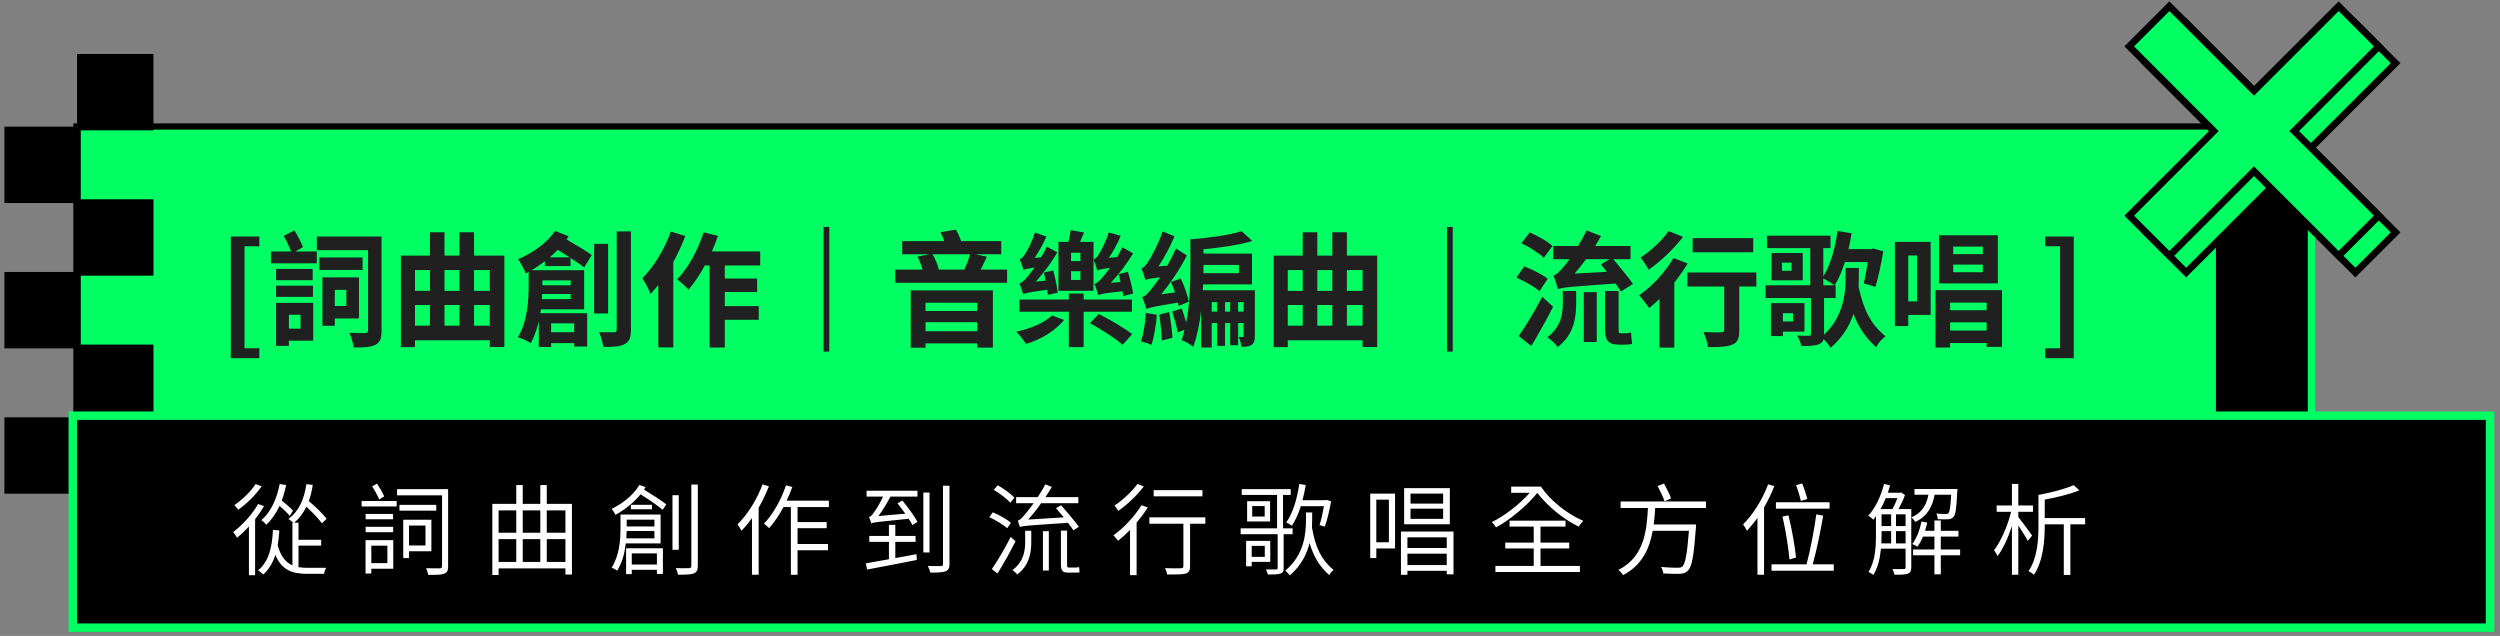 <svg width="401" height="102" viewBox="0 0 401 102" fill="none" xmlns="http://www.w3.org/2000/svg">
<rect x="0" y="0" width="401" height="102" fill="#808080" stroke="none"/>
<path d="M355.2 20.31H12.18V67.53H355.2V20.31Z" fill="#00FF63"/>
<path d="M354.76 20.79V67.05H12.66V20.79H354.76ZM355.76 19.79H11.76V67.97H355.76V19.83V19.79Z" fill="black"/>
<path d="M370.76 19.61H354.84V67.04H370.76V19.61Z" fill="black"/>
<path d="M370.17 20.21V66.47H355.43V20.21H370.17ZM371.35 19.03H354.26V67.64H371.35V19.03Z" fill="#00FF63"/>
<path d="M350.66 43.72L364.23 30.15L377.8 43.72L384.25 37.28L370.68 23.7L384.25 10.13L377.8 3.68L364.23 17.26L350.66 3.68L344.21 10.13L357.79 23.7L344.21 37.27L350.66 43.72Z" fill="#00FF63" stroke="black" stroke-width="1.1" stroke-miterlimit="10"/>
<path d="M347.97 41.03L361.54 27.46L375.12 41.03L381.56 34.59L367.99 21.02L381.56 7.44L375.12 1L361.54 14.57L347.97 1L341.53 7.44L355.1 21.02L341.53 34.59L347.97 41.03Z" fill="#00FF63" stroke="black" stroke-width="1.1" stroke-miterlimit="10"/>
<path d="M12.66 67.23H1V78.89H12.66V67.23Z" fill="black" stroke="black" stroke-width="0.59" stroke-miterlimit="10"/>
<path d="M24.32 55.57H12.66V67.23H24.32V55.57Z" fill="black" stroke="black" stroke-width="0.59" stroke-miterlimit="10"/>
<path d="M12.66 43.92H1V55.58H12.66V43.92Z" fill="black" stroke="black" stroke-width="0.59" stroke-miterlimit="10"/>
<path d="M24.32 32.26H12.66V43.92H24.32V32.26Z" fill="black" stroke="black" stroke-width="0.59" stroke-miterlimit="10"/>
<path d="M12.66 20.61H1V32.27H12.66V20.61Z" fill="black" stroke="black" stroke-width="0.59" stroke-miterlimit="10"/>
<path d="M24.32 8.95H12.66V20.61H24.32V8.95Z" fill="black" stroke="black" stroke-width="0.59" stroke-miterlimit="10"/>
<path d="M399.7 66.37H11.98V101.37H399.7V66.37Z" fill="black"/>
<path d="M398.72 67.35V100H12.36V67.35H398.72ZM400.08 66H11V101.36H400.08V66Z" fill="#00FF63"/>
<path d="M37.02 57.46H41.6V55.86H39.22V39.5H41.6V37.94H37.02V57.46ZM48.199 50.48V52.72H46.339V50.48H48.199ZM50.239 48.58H44.279V55.48H46.339V54.64H50.239V48.58ZM44.279 47.62H50.199V45.82H44.279V47.62ZM44.279 43.14V44.94H50.159V43.14H44.279ZM48.599 39.64C48.319 38.88 47.739 37.8 47.239 36.96L45.499 37.84C45.939 38.58 46.419 39.6 46.699 40.34H43.459V42.24H50.819V40.34H47.359L48.599 39.64ZM55.559 46.5V49.08H53.699V46.5H55.559ZM57.579 51.08V44.5H51.719V52.26H53.699V51.08H57.579ZM58.159 41.3H51.219V43.3H58.159V41.3ZM61.199 37.94H50.819V40.12H59.039V52.96C59.039 53.3 58.919 53.42 58.579 53.42C58.239 53.42 57.079 53.44 56.039 53.38C56.339 54 56.659 55.08 56.739 55.74C58.379 55.74 59.499 55.68 60.239 55.3C60.979 54.9 61.199 54.26 61.199 53V37.94ZM76.039 52.24V48.92H78.559V52.24H76.039ZM66.559 48.92H68.959V52.24H66.559V48.92ZM68.959 43.32V46.66H66.559V43.32H68.959ZM73.699 48.92V52.24H71.299V48.92H73.699ZM73.699 43.32V46.66H71.299V43.32H73.699ZM78.559 43.32V46.66H76.039V43.32H78.559ZM76.039 41V37.26H73.699V41H71.299V37.26H68.959V41H64.299V55.68H66.559V54.58H78.559V55.66H80.899V41H76.039ZM88.179 41.28C88.619 40.9 89.059 40.48 89.479 40.08C90.079 40.46 90.739 40.88 91.379 41.28H88.179ZM91.539 44.98V45.76H86.999V45.64V44.98H91.539ZM86.919 47.98C86.939 47.7 86.959 47.42 86.959 47.16H91.539V47.98H86.919ZM92.099 51.86V53.28H88.399V51.86H92.099ZM91.519 42.68V41.38C92.379 41.94 93.159 42.46 93.699 42.9L94.919 40.9C93.999 40.24 92.339 39.26 90.859 38.4C90.979 38.24 91.099 38.08 91.219 37.9L89.039 37.04C87.759 38.96 85.419 40.6 83.099 41.58C83.499 42.1 84.119 43.3 84.339 43.86L84.799 43.62V45.64C84.799 47.98 84.639 51.56 83.059 54.1C83.639 54.28 84.679 54.72 85.139 55.02C85.719 54 86.139 52.78 86.419 51.52V55.66H88.399V55.04H92.099V55.58H94.179V50.24H86.659C86.699 50.04 86.719 49.82 86.759 49.62H93.699V43.34H85.259C85.999 42.92 86.699 42.42 87.399 41.9V42.68H91.519ZM97.539 39.12H95.299V50.28H97.539V39.12ZM98.919 37.12V52.86C98.919 53.2 98.779 53.3 98.459 53.3C98.139 53.3 97.099 53.3 96.079 53.28C96.399 53.94 96.679 55 96.779 55.66C98.379 55.66 99.519 55.58 100.219 55.18C100.959 54.8 101.199 54.16 101.199 52.88V37.12H98.919ZM107.599 37.14C106.599 39.98 104.859 42.82 103.039 44.62C103.459 45.22 104.139 46.58 104.359 47.16C104.759 46.72 105.179 46.22 105.599 45.72V55.72H107.999V42.02C108.739 40.68 109.399 39.26 109.919 37.86L107.599 37.14ZM121.939 42.58V40.32H114.179C114.559 39.5 114.879 38.68 115.159 37.84L112.859 37.26C111.959 40.12 110.379 43 108.619 44.8C109.119 45.18 110.059 46.02 110.439 46.46C111.339 45.42 112.259 44.06 113.059 42.58H113.819V55.74H116.259V51.3H121.699V49.1H116.259V46.84H121.439V44.68H116.259V42.58H121.939ZM132.099 36.4V56.4H133.019V36.4H132.099ZM156.759 48.56V49.88H148.459V48.56H156.759ZM148.459 53.12V51.68H156.759V53.12H148.459ZM146.079 55.78H148.459V55.08H156.759V55.76H159.259V46.58H146.079V55.78ZM155.599 40.78C155.379 41.56 155.019 42.5 154.699 43.24H150.579C150.439 42.52 150.039 41.54 149.559 40.78H155.599ZM157.299 43.24C157.619 42.62 157.959 41.92 158.299 41.18L156.459 40.78H160.599V38.68H154.159C153.959 38.08 153.659 37.4 153.319 36.84L150.839 37.24C151.059 37.66 151.299 38.18 151.459 38.68H144.719V40.78H149.119L147.179 41.16C147.499 41.78 147.799 42.56 147.979 43.24H143.599V45.36H161.539V43.24H157.299ZM169.659 46.94C169.539 45.96 169.259 44.52 168.939 43.38L167.439 43.72C167.539 44.12 167.639 44.56 167.719 45.02L166.139 45.18C167.399 43.78 168.659 42.12 169.599 40.48L167.919 39.56C167.659 40.14 167.319 40.72 166.999 41.28L165.959 41.36C166.659 40.34 167.339 39.1 167.839 37.94L165.999 37.3C165.559 38.82 164.679 40.38 164.399 40.8C164.119 41.22 163.859 41.52 163.559 41.58C163.779 42.06 164.079 42.92 164.179 43.3C164.399 43.18 164.759 43.08 165.939 42.92C165.439 43.62 164.999 44.16 164.799 44.4C164.299 44.98 163.919 45.36 163.499 45.46C163.719 45.92 164.019 46.84 164.119 47.18C164.459 47.02 165.019 46.88 167.979 46.48C168.019 46.78 168.059 47.06 168.079 47.3L169.659 46.94ZM168.759 50.6C167.539 51.76 165.219 52.76 162.999 53.2C163.499 53.66 164.199 54.58 164.559 55.16C166.939 54.5 169.279 53.04 170.679 51.32L168.759 50.6ZM181.559 50V48.04H173.819V47.08H171.439V48.04H163.519V50H171.439V55.68H173.819V50H181.559ZM174.839 51.84C176.619 52.82 178.979 54.32 180.079 55.3L181.599 53.6C180.399 52.64 177.979 51.24 176.239 50.36L174.839 51.84ZM173.299 41.88H171.799V40.54H173.299V41.88ZM173.299 44.9H171.799V43.5H173.299V44.9ZM173.239 38.8L173.879 37.28L171.719 36.92C171.679 37.46 171.539 38.16 171.379 38.8H169.779V46.64H175.399V38.8H173.239ZM179.439 43.98C179.539 44.36 179.639 44.78 179.739 45.22L178.179 45.36C179.479 43.98 180.759 42.28 181.759 40.64L180.039 39.66C179.779 40.2 179.479 40.74 179.199 41.24L177.859 41.36C178.559 40.32 179.279 39.06 179.759 37.82L177.839 37.28C177.399 38.82 176.499 40.42 176.219 40.84C175.959 41.26 175.679 41.56 175.399 41.64C175.619 42.12 175.919 43 176.019 43.4C176.259 43.26 176.659 43.16 178.039 42.96C177.519 43.7 177.059 44.26 176.839 44.5C176.339 45.06 175.959 45.44 175.539 45.54C175.759 46.02 176.059 46.96 176.159 47.34C176.499 47.16 177.079 47.04 180.059 46.72C180.099 47 180.139 47.26 180.159 47.5L181.759 47.08C181.599 46.14 181.259 44.7 180.919 43.6L179.439 43.98ZM183.739 44.92C184.039 44.78 184.499 44.66 186.079 44.48C185.499 45.34 184.999 46 184.719 46.3C184.139 47.06 183.699 47.52 183.219 47.64C183.439 48.18 183.779 49.18 183.879 49.56C184.319 49.36 184.979 49.18 188.939 48.54C188.979 48.74 189.019 48.92 189.039 49.08L190.679 48.4C190.519 47.42 189.959 45.84 189.379 44.66L187.819 45.24C188.059 45.74 188.279 46.32 188.479 46.9L186.259 47.2C187.779 45.38 189.259 43.14 190.379 40.98L188.639 39.86C188.219 40.8 187.719 41.74 187.219 42.62L185.819 42.72C186.779 41.3 187.699 39.56 188.399 37.9L186.479 37.12C185.779 39.22 184.559 41.44 184.159 41.98C183.779 42.58 183.459 42.96 183.079 43.06C183.319 43.58 183.639 44.56 183.739 44.96V44.92ZM183.799 50.2C183.679 51.8 183.439 53.58 182.999 54.76C183.479 54.86 184.319 55.12 184.699 55.34C185.099 54.14 185.419 52.24 185.559 50.48L183.799 50.2ZM185.939 50.46C186.139 51.76 186.339 53.46 186.359 54.62L188.059 54.18C187.999 53.04 187.779 51.36 187.539 50.06L185.939 50.46ZM198.599 49.98V48.46H199.479V49.98H198.599ZM196.499 49.98V48.46H197.319V49.98H196.499ZM194.359 49.98V48.46H195.219V49.98H194.359ZM198.719 42.5V43.82H193.039C193.039 43.44 193.039 43.08 193.039 42.74V42.5H198.719ZM201.279 46.56H192.939L192.979 45.62H200.819V40.68H193.039V39.98C195.759 39.72 198.659 39.32 200.879 38.66L199.159 37.08C197.219 37.7 193.899 38.16 190.939 38.4V42.76C190.939 45.2 190.879 48.68 190.259 51.76C190.059 51 189.819 50.18 189.539 49.48L188.019 49.98C188.359 51.02 188.759 52.42 188.919 53.3L189.999 52.9C189.879 53.48 189.719 54.02 189.519 54.54C190.019 54.72 190.999 55.26 191.399 55.62C192.019 53.96 192.419 51.9 192.659 49.84V55.74H194.359V51.82H195.219V55.48H196.499V51.82H197.319V55.38H198.599V51.82H199.479V53.86C199.479 54.02 199.439 54.06 199.319 54.06C199.199 54.06 198.959 54.06 198.679 54.04C198.899 54.5 199.079 55.14 199.119 55.62C199.819 55.62 200.339 55.6 200.739 55.32C201.179 55.04 201.279 54.64 201.279 53.88V46.56ZM216.039 52.24V48.92H218.559V52.24H216.039ZM206.559 48.92H208.959V52.24H206.559V48.92ZM208.959 43.32V46.66H206.559V43.32H208.959ZM213.699 48.92V52.24H211.299V48.92H213.699ZM213.699 43.32V46.66H211.299V43.32H213.699ZM218.559 43.32V46.66H216.039V43.32H218.559ZM216.039 41V37.26H213.699V41H211.299V37.26H208.959V41H204.299V55.68H206.559V54.58H218.559V55.66H220.899V41H216.039ZM232.099 36.4V56.4H233.019V36.4H232.099ZM258.179 41.58L256.779 42.4C257.079 42.76 257.399 43.18 257.739 43.6L252.559 43.88C253.179 43.16 253.799 42.4 254.399 41.58H258.179ZM261.939 45.54C261.219 44.5 259.819 42.84 258.779 41.58H261.539V39.46H255.859C256.199 38.92 256.519 38.4 256.799 37.86L254.479 36.96C254.079 37.82 253.599 38.66 253.139 39.46H249.139V41.58H251.759C251.299 42.22 250.919 42.7 250.679 42.94C250.079 43.64 249.659 44.06 249.159 44.2C249.419 44.78 249.779 45.92 249.899 46.38C250.639 46.1 251.719 46 259.139 45.48C259.479 45.96 259.779 46.42 259.999 46.76L261.939 45.54ZM249.019 39.46C248.239 38.7 246.599 37.82 245.379 37.28L244.039 39.02C245.319 39.62 246.899 40.62 247.619 41.36L249.019 39.46ZM248.259 44.72C247.439 44.04 245.739 43.2 244.479 42.72L243.239 44.54C244.519 45.08 246.159 46.02 246.939 46.7L248.259 44.72ZM247.379 47.6C246.179 49.92 244.659 52.4 243.599 53.9L245.619 55.5C246.799 53.56 248.059 51.28 249.119 49.2L247.379 47.6ZM250.679 48.54C250.679 50.28 250.419 52.46 248.179 54.1C248.719 54.42 249.519 55.18 249.859 55.66C252.499 53.64 252.819 50.84 252.819 48.62V46.68H250.679V48.54ZM254.039 54.86H256.119V46.86H254.039V54.86ZM259.899 53.46C259.639 53.46 259.619 53.24 259.619 52.6V46.68H257.439V52.58C257.439 54.48 257.799 55.28 259.679 55.28H260.679C261.079 55.28 261.499 55.26 261.799 55.14C261.719 54.64 261.659 53.9 261.619 53.34C261.359 53.42 260.939 53.46 260.659 53.46H259.899ZM281.219 38.2H271.499V40.46H281.219V38.2ZM267.659 37.06C266.699 38.46 264.799 40.26 263.139 41.32C263.559 41.78 264.159 42.74 264.459 43.26C266.359 41.94 268.519 39.88 269.959 38L267.659 37.06ZM268.419 41.38C267.139 43.64 264.959 45.96 262.919 47.36C263.399 47.86 264.199 48.94 264.539 49.42C265.079 48.98 265.619 48.48 266.179 47.94V55.76H268.559V45.32C269.359 44.32 270.099 43.28 270.699 42.26L268.419 41.38ZM281.719 43.7H270.659V45.96H276.559V52.92C276.559 53.22 276.419 53.3 276.059 53.3C275.699 53.32 274.379 53.32 273.239 53.26C273.559 53.94 273.859 54.98 273.959 55.68C275.739 55.68 277.019 55.64 277.859 55.28C278.739 54.92 278.979 54.26 278.979 52.98V45.96H281.719V43.7ZM287.599 50.24V51.56H285.979V50.24H287.599ZM289.439 53.2V48.62H284.059V53.9H285.979V53.2H289.439ZM292.459 44.66C293.019 44.96 293.839 45.44 294.239 45.76H292.459V44.66ZM298.159 42.98H296.039V44.5C296.039 46.94 295.699 50.8 292.579 53.68V53.6V47.8H294.439V45.76H294.279C294.919 44.78 295.459 43.48 295.919 42.04H299.579C299.399 43.3 299.159 44.58 298.959 45.46L300.819 46C301.259 44.56 301.759 42.28 302.079 40.3L300.479 39.86L300.159 39.96H296.499C296.699 39.12 296.859 38.28 296.999 37.42L294.739 37.04C294.359 39.8 293.599 42.56 292.459 44.34V39.8H293.619V37.8H283.419V39.8H290.359V45.76H283.199V47.8H290.479V53.56C290.479 53.78 290.399 53.84 290.139 53.86C289.899 53.86 289.039 53.86 288.299 53.82C288.539 54.3 288.839 54.98 288.939 55.5C290.199 55.5 291.099 55.48 291.739 55.22C292.179 55.04 292.399 54.8 292.499 54.4C292.939 54.8 293.399 55.38 293.619 55.8C295.519 54.18 296.659 52.26 297.299 50.36C298.119 52.5 299.239 54.16 300.939 55.7C301.219 55.06 301.859 54.36 302.439 53.94C300.079 52.02 298.919 49.74 298.119 45.98C298.139 45.46 298.159 45 298.159 44.54V42.98ZM287.359 43.44H285.839V42.12H287.359V43.44ZM284.159 40.58V44.96H289.159V40.58H284.159ZM318.039 40.76H313.299V39.56H318.039V40.76ZM318.039 43.66H313.299V42.44H318.039V43.66ZM320.459 37.74H311.019V45.46H320.459V37.74ZM307.499 40.98V48.34H306.079V40.98H307.499ZM309.679 38.8H303.939V52.3H306.079V50.52H309.679V38.8ZM312.799 53.02V51.7H318.659V53.02H312.799ZM318.659 48.54V49.76H312.799V48.54H318.659ZM310.439 46.54V55.74H312.799V55.02H318.659V55.64H321.119V46.54H310.439ZM328.05 57.46H332.63V37.94H328.05V39.5H330.43V55.86H328.05V57.46Z" fill="#202020"/>
<path d="M47 81.912C46.616 81.48 45.864 80.808 45.192 80.28C45.48 79.512 45.72 78.68 45.896 77.8L44.856 77.64C44.392 80.072 43.432 82.136 41.928 83.432C42.168 83.592 42.568 83.976 42.728 84.168C43.576 83.368 44.28 82.344 44.84 81.144C45.464 81.672 46.12 82.312 46.488 82.744L47 81.912ZM41 77.64C40.296 78.776 38.856 80.152 37.592 81.016C37.768 81.176 38.056 81.56 38.2 81.768C39.56 80.824 41.048 79.352 41.96 78.008L41 77.64ZM41.4 80.84C40.44 82.536 38.888 84.216 37.4 85.336C37.576 85.56 37.912 86.04 38.024 86.264C38.648 85.752 39.304 85.128 39.928 84.456V92.264H40.92V83.288C41.448 82.6 41.944 81.896 42.344 81.176L41.4 80.84ZM47.88 87.512H51.512V86.584H47.88V83.832H47.208C48.008 83.16 48.648 82.296 49.144 81.272C50.104 82.152 51.112 83.224 51.64 83.944L52.392 83.208C51.8 82.44 50.584 81.24 49.528 80.376C49.816 79.592 50.024 78.728 50.168 77.784L49.144 77.656C48.792 80.136 47.896 82.056 46.264 83.24C46.472 83.384 46.84 83.64 47.032 83.832H46.904V90.68C45.832 90.216 45.032 89.256 44.536 87.448C44.664 86.728 44.76 85.944 44.808 85.08L43.784 85C43.64 87.96 43.048 90.136 41.4 91.48C41.64 91.64 42.072 91.992 42.232 92.152C43.144 91.32 43.752 90.28 44.168 89C45.192 91.448 46.856 92.04 49.272 92.04H51.976C52.008 91.784 52.168 91.304 52.328 91.08C51.832 91.08 49.672 91.096 49.336 91.08C48.824 91.08 48.328 91.048 47.88 90.968V87.512ZM61.624 79.624C61.4 79.048 60.904 78.216 60.472 77.576L59.704 78.008C60.104 78.648 60.6 79.544 60.824 80.12L61.624 79.624ZM62.136 87.528V90.328H59.56V87.528H62.136ZM63.08 86.632H58.632V91.992H59.56V91.224H63.08V86.632ZM58.648 85.368H63.064V84.504H58.648V85.368ZM58.648 82.44V83.288H63.048V82.44H58.648ZM58.008 81.24H63.624V80.36H58.008V81.24ZM68.248 84.296V87.496H65.608V84.296H68.248ZM69.192 88.424V83.368H64.68V89.512H65.608V88.424H69.192ZM69.976 80.984H64.072V81.912H69.976V80.984ZM71.88 78.456H63.688V79.448H70.904V90.792C70.904 91.064 70.808 91.144 70.536 91.16C70.264 91.16 69.336 91.176 68.328 91.144C68.488 91.432 68.648 91.912 68.696 92.216C69.96 92.216 70.808 92.2 71.272 92.008C71.72 91.832 71.88 91.496 71.88 90.808V78.456ZM87.704 90.136V86.472H90.696V90.136H87.704ZM79.976 86.472H82.808V90.136H79.976V86.472ZM82.808 81.864V85.448H79.976V81.864H82.808ZM86.664 86.472V90.136H83.848V86.472H86.664ZM86.664 81.864V85.448H83.848V81.864H86.664ZM90.696 81.864V85.448H87.704V81.864H90.696ZM87.704 80.824V77.8H86.664V80.824H83.848V77.8H82.808V80.824H78.968V92.232H79.976V91.176H90.696V92.152H91.736V80.824H87.704ZM104.968 83.352V84.44H100.52V83.352H104.968ZM100.456 86.344C100.488 85.944 100.504 85.544 100.52 85.176H104.968V86.344H100.456ZM105.96 87.16V82.536H99.528V84.76C99.528 86.552 99.352 89.128 98.104 91.048C98.344 91.144 98.792 91.368 99 91.528C99.816 90.264 100.2 88.664 100.376 87.16H105.96ZM101.192 80.968V81.688H104.568V80.968H101.192ZM105.368 88.76V90.552H101.336V88.76H105.368ZM100.424 92.088H101.336V91.4H105.368V92.056H106.328V87.944H100.424V92.088ZM102.552 77.784C101.624 79.4 99.88 80.76 98.12 81.624C98.312 81.848 98.616 82.344 98.728 82.584C100.168 81.784 101.656 80.632 102.744 79.288C104.024 80.088 105.512 81.112 106.296 81.768L106.872 80.904C106.072 80.264 104.552 79.288 103.304 78.536C103.384 78.392 103.464 78.264 103.544 78.136L102.552 77.784ZM108.872 79.432H107.864V88.184H108.872V79.432ZM110.888 77.72V90.76C110.888 91.048 110.776 91.128 110.504 91.128C110.264 91.144 109.384 91.144 108.392 91.128C108.552 91.432 108.696 91.896 108.76 92.184C110.072 92.184 110.84 92.152 111.304 91.976C111.736 91.784 111.928 91.464 111.928 90.744V77.72H110.888ZM122.312 77.688C121.4 80.152 119.896 82.552 118.296 84.104C118.504 84.344 118.808 84.904 118.92 85.144C119.496 84.552 120.088 83.864 120.616 83.096V92.184H121.688V81.448C122.312 80.344 122.872 79.176 123.336 78.008L122.312 77.688ZM132.952 81.336V80.312H126.184C126.504 79.592 126.824 78.856 127.096 78.104L126.072 77.848C125.288 80.184 123.992 82.504 122.536 83.992C122.792 84.168 123.192 84.536 123.368 84.712C124.184 83.8 124.984 82.632 125.672 81.336H126.856V92.2H127.928V88.264H132.808V87.256H127.928V84.728H132.6V83.736H127.928V81.336H132.952ZM143.608 86.92H146.856V85.96H143.608V84.184H142.584V85.96H139.432V86.92H142.584V89.704C141.16 89.96 139.864 90.184 138.872 90.36L139.096 91.352C141.192 90.968 144.232 90.376 147.064 89.816L147 88.888C145.88 89.112 144.728 89.304 143.608 89.512V86.92ZM139 79.656H141.64C141.112 80.84 140.408 81.896 140.152 82.232C139.88 82.6 139.64 82.888 139.384 82.936C139.528 83.208 139.688 83.72 139.752 83.944C140.104 83.784 140.68 83.72 145.752 83.208C146.008 83.592 146.216 83.944 146.36 84.232L147.16 83.704C146.696 82.808 145.624 81.352 144.728 80.28L143.96 80.744C144.36 81.24 144.792 81.816 145.208 82.392L140.888 82.776C141.576 81.88 142.248 80.776 142.824 79.656H147.16V78.712H139V79.656ZM149.096 79H148.104V88.616H149.096V79ZM151.256 77.912V90.456C151.256 90.712 151.192 90.776 150.92 90.792C150.648 90.808 149.768 90.808 148.808 90.776C148.984 91.08 149.16 91.56 149.224 91.848C150.36 91.848 151.192 91.816 151.672 91.64C152.12 91.464 152.296 91.144 152.296 90.44V77.912H151.256ZM173.048 84.488C172.408 83.608 171.16 82.12 170.2 81.048L169.384 81.512C169.784 81.96 170.2 82.488 170.632 82.984L164.92 83.336C165.624 82.552 166.344 81.672 167 80.712H172.968V79.736H167.688C168.04 79.208 168.392 78.648 168.712 78.104L167.672 77.688C167.304 78.376 166.888 79.08 166.456 79.736H162.984V80.712H165.8C165.192 81.56 164.664 82.232 164.408 82.504C163.944 83.064 163.56 83.448 163.256 83.512C163.352 83.8 163.528 84.312 163.592 84.536C164.04 84.344 164.744 84.296 171.304 83.864C171.64 84.312 171.96 84.728 172.184 85.064L173.048 84.488ZM162.712 79.832C162.168 79.208 160.984 78.376 160.04 77.832L159.4 78.568C160.376 79.144 161.528 80.024 162.056 80.648L162.712 79.832ZM162.152 83.848C161.528 83.304 160.248 82.6 159.256 82.168L158.68 82.952C159.704 83.416 160.936 84.184 161.56 84.728L162.152 83.848ZM162.12 86.12C161.208 87.928 159.96 90.04 159.096 91.272L159.992 91.992C160.92 90.52 162.056 88.504 162.888 86.824L162.12 86.12ZM164.44 86.792C164.44 88.28 164.248 90.072 162.392 91.448C162.632 91.592 163 91.928 163.16 92.152C165.176 90.616 165.416 88.568 165.416 86.824V85.128H164.44V86.792ZM167.288 91.512H168.232V85.208H167.288V91.512ZM171.416 91.032C171.192 91.032 171.16 90.904 171.16 90.456V85.112H170.168V90.44C170.168 91.464 170.36 91.848 171.336 91.848H172.424C172.712 91.848 173 91.848 173.16 91.8C173.128 91.56 173.128 91.208 173.096 90.968C172.92 91.016 172.6 91.032 172.408 91.032H171.416ZM192.872 78.616H185.048V79.608H192.872V78.616ZM182.44 77.624C181.64 78.776 180.088 80.216 178.76 81.096C178.952 81.304 179.24 81.72 179.384 81.944C180.808 80.936 182.424 79.416 183.464 78.024L182.44 77.624ZM183.096 81.032C181.992 82.84 180.232 84.696 178.6 85.864C178.808 86.072 179.192 86.536 179.352 86.744C179.976 86.248 180.616 85.656 181.256 85V92.248H182.312V83.832C182.968 83.048 183.592 82.232 184.104 81.4L183.096 81.032ZM193.336 82.984H184.36V84.008H189.816V90.792C189.816 91.064 189.704 91.144 189.416 91.144C189.112 91.176 188.056 91.176 186.872 91.128C187.032 91.432 187.176 91.864 187.224 92.152C188.824 92.152 189.688 92.152 190.216 91.992C190.712 91.816 190.888 91.48 190.888 90.808V84.008H193.336V82.984ZM212.36 81.192C212.168 82.264 211.912 83.448 211.656 84.216L212.504 84.472C212.888 83.448 213.256 81.8 213.512 80.408L212.808 80.184L212.648 80.232H208.92C209.128 79.448 209.304 78.632 209.448 77.8L208.408 77.624C208.056 80.008 207.384 82.312 206.312 83.8C206.584 83.912 207.032 84.184 207.224 84.328C207.784 83.48 208.264 82.408 208.648 81.192H212.36ZM202.872 87.56V89.32H200.776V87.56H202.872ZM203.752 90.12V86.76H199.88V90.84H200.776V90.12H203.752ZM207.336 85.688V84.744H205.8V79.384H207.032V78.456H199.176V79.384H204.84V84.744H199V85.688H204.936V91.096C204.936 91.272 204.888 91.336 204.68 91.336C204.472 91.352 203.8 91.352 203.048 91.336C203.176 91.576 203.304 91.896 203.368 92.152C204.376 92.152 205.016 92.136 205.4 91.992C205.784 91.864 205.896 91.64 205.896 91.112V85.688H207.336ZM202.856 82.856H200.856V81.176H202.856V82.856ZM200.04 80.392V83.64H203.72V80.392H200.04ZM210.472 82.2H209.48V83.256C209.48 85.56 209.24 88.936 206.168 91.528C206.376 91.704 206.728 92.056 206.888 92.296C208.712 90.728 209.624 88.872 210.056 87.096C210.696 89.272 211.624 90.824 213.208 92.248C213.336 91.96 213.64 91.624 213.912 91.432C211.928 89.768 211 87.848 210.44 84.616C210.456 84.152 210.472 83.704 210.472 83.272V82.2ZM231.48 80.776H226.248V79.176H231.48V80.776ZM231.48 83.224H226.248V81.592H231.48V83.224ZM232.552 78.296H225.224V84.088H232.552V78.296ZM222.776 80.152V86.984H220.76V80.152H222.776ZM223.768 79.176H219.784V89.512H220.76V87.976H223.768V79.176ZM225.752 90.632V88.808H232.056V90.632H225.752ZM232.056 86.184V87.896H225.752V86.184H232.056ZM224.712 85.256V92.2H225.752V91.56H232.056V92.12H233.144V85.256H224.712ZM242.392 78.056V79.048H245.368C243.768 80.872 241.32 82.76 239.288 83.736C239.544 83.976 239.816 84.328 239.96 84.6C242.2 83.384 244.936 81.112 246.584 79.064C248.248 81.224 250.84 83.336 253.24 84.472C253.384 84.2 253.736 83.768 253.96 83.544C251.448 82.488 248.664 80.296 247.16 78.056H242.392ZM247.096 87.976H251.704V87.032H247.096V84.472H251.112V83.512H242.136V84.472H246.008V87.032H241.448V87.976H246.008V90.776H239.864V91.752H253.416V90.776H247.096V87.976ZM268.04 79.944C267.832 79.304 267.32 78.328 266.904 77.56L265.88 77.96C266.296 78.728 266.776 79.768 267 80.408L268.04 79.944ZM273.64 81.48V80.44H259.944V81.48H264.328C264.136 85.16 263.72 89.368 259.576 91.416C259.848 91.608 260.184 91.976 260.344 92.248C263.384 90.664 264.584 87.992 265.096 85.144H270.904C270.616 88.888 270.312 90.456 269.848 90.872C269.656 91.032 269.448 91.064 269.096 91.064C268.68 91.064 267.56 91.048 266.424 90.936C266.616 91.224 266.76 91.656 266.792 91.976C267.864 92.04 268.904 92.072 269.448 92.04C270.04 91.992 270.408 91.896 270.744 91.528C271.384 90.904 271.688 89.192 272.024 84.648C272.04 84.488 272.056 84.12 272.056 84.12H265.256C265.368 83.24 265.448 82.36 265.496 81.48H273.64ZM289.896 80.04C289.736 79.368 289.384 78.344 289.08 77.544L288.088 77.816C288.392 78.6 288.712 79.672 288.856 80.344L289.896 80.04ZM293.464 80.568H284.856V81.592H293.464V80.568ZM288.088 89.432C287.928 87.8 287.432 84.904 286.872 82.664L285.912 82.856C286.44 85.096 286.888 88.056 287.032 89.736L288.088 89.432ZM283.608 77.688C282.68 80.152 281.176 82.552 279.592 84.104C279.784 84.344 280.088 84.888 280.2 85.144C280.776 84.52 281.368 83.832 281.896 83.064V92.184H282.952V81.4C283.576 80.312 284.152 79.16 284.6 77.976L283.608 77.688ZM290.76 90.52C291.368 88.36 292.024 85.176 292.44 82.712L291.336 82.504C291.016 84.904 290.36 88.36 289.768 90.52H284.152V91.544H294.136V90.52H290.76ZM304.12 87.16V85.192H305.656V87.16H304.12ZM301.8 85.192H303.336V87.16H301.768C301.784 86.712 301.8 86.296 301.8 85.896V85.192ZM304.344 79.896C304.12 80.488 303.832 81.144 303.56 81.656H301.64C301.944 81.112 302.232 80.52 302.488 79.896H304.344ZM304.12 82.504H305.656V84.376H304.12V82.504ZM301.8 82.504H303.336V84.376H301.8V82.504ZM306.568 81.656H304.52C304.904 80.968 305.304 80.136 305.56 79.4L304.92 78.984L304.776 79.032H302.808C302.936 78.648 303.064 78.248 303.176 77.848L302.2 77.624C301.704 79.592 300.808 81.48 299.672 82.712C299.896 82.856 300.328 83.192 300.472 83.352C300.616 83.176 300.76 83 300.904 82.808V85.88C300.904 87.688 300.792 90.056 299.704 91.736C299.912 91.832 300.328 92.072 300.472 92.232C301.224 91.064 301.56 89.496 301.704 88.008H305.656V91C305.656 91.224 305.576 91.272 305.352 91.272C305.128 91.288 304.392 91.288 303.544 91.272C303.672 91.512 303.848 91.928 303.88 92.184C305.016 92.184 305.656 92.168 306.04 92.008C306.44 91.848 306.568 91.544 306.568 91V81.656ZM312.968 79.352C312.872 81.304 312.728 82.072 312.536 82.296C312.44 82.424 312.296 82.456 312.088 82.44C311.848 82.44 311.24 82.44 310.584 82.376C310.712 82.616 310.808 82.984 310.824 83.272C311.496 83.304 312.168 83.32 312.504 83.288C312.904 83.256 313.128 83.16 313.352 82.904C313.688 82.536 313.816 81.528 313.944 78.856C313.96 78.728 313.976 78.44 313.976 78.44H307.08V79.352H309.32C309.016 80.904 308.344 82.248 306.6 82.984C306.792 83.16 307.08 83.496 307.208 83.72C309.176 82.808 309.96 81.256 310.312 79.352H312.968ZM314.408 88.136H311.304V86.072H314.136V85.144H311.304V83.48H310.28V85.144H308.776C308.92 84.712 309.032 84.264 309.128 83.816L308.216 83.64C307.928 85 307.448 86.328 306.728 87.256C306.968 87.352 307.4 87.56 307.56 87.688C307.88 87.24 308.184 86.696 308.44 86.072H310.28V88.136H306.856V89.064H310.28V92.12H311.304V89.064H314.408V88.136ZM325.96 85.912C325.64 85.448 324.28 83.592 323.736 82.936V82.088H326.088V81.08H323.736V77.624H322.712V81.08H320.264V82.088H322.584C322.04 84.328 320.92 86.872 319.848 88.248C320.024 88.488 320.296 88.904 320.408 89.192C321.272 88.088 322.104 86.248 322.712 84.376V92.184H323.736V84.296C324.296 85.144 324.984 86.2 325.256 86.76L325.96 85.912ZM334.456 83.096H327.976V80.136C329.912 79.784 332.056 79.256 333.528 78.648L332.616 77.816C331.32 78.408 329 79.016 326.968 79.384V84.328C326.968 86.552 326.808 89.512 325.368 91.624C325.624 91.72 326.056 92.008 326.248 92.184C327.736 89.976 327.976 86.68 327.976 84.328V84.104H331.032V92.216H332.088V84.104H334.456V83.096Z" fill="white"/>
</svg>
